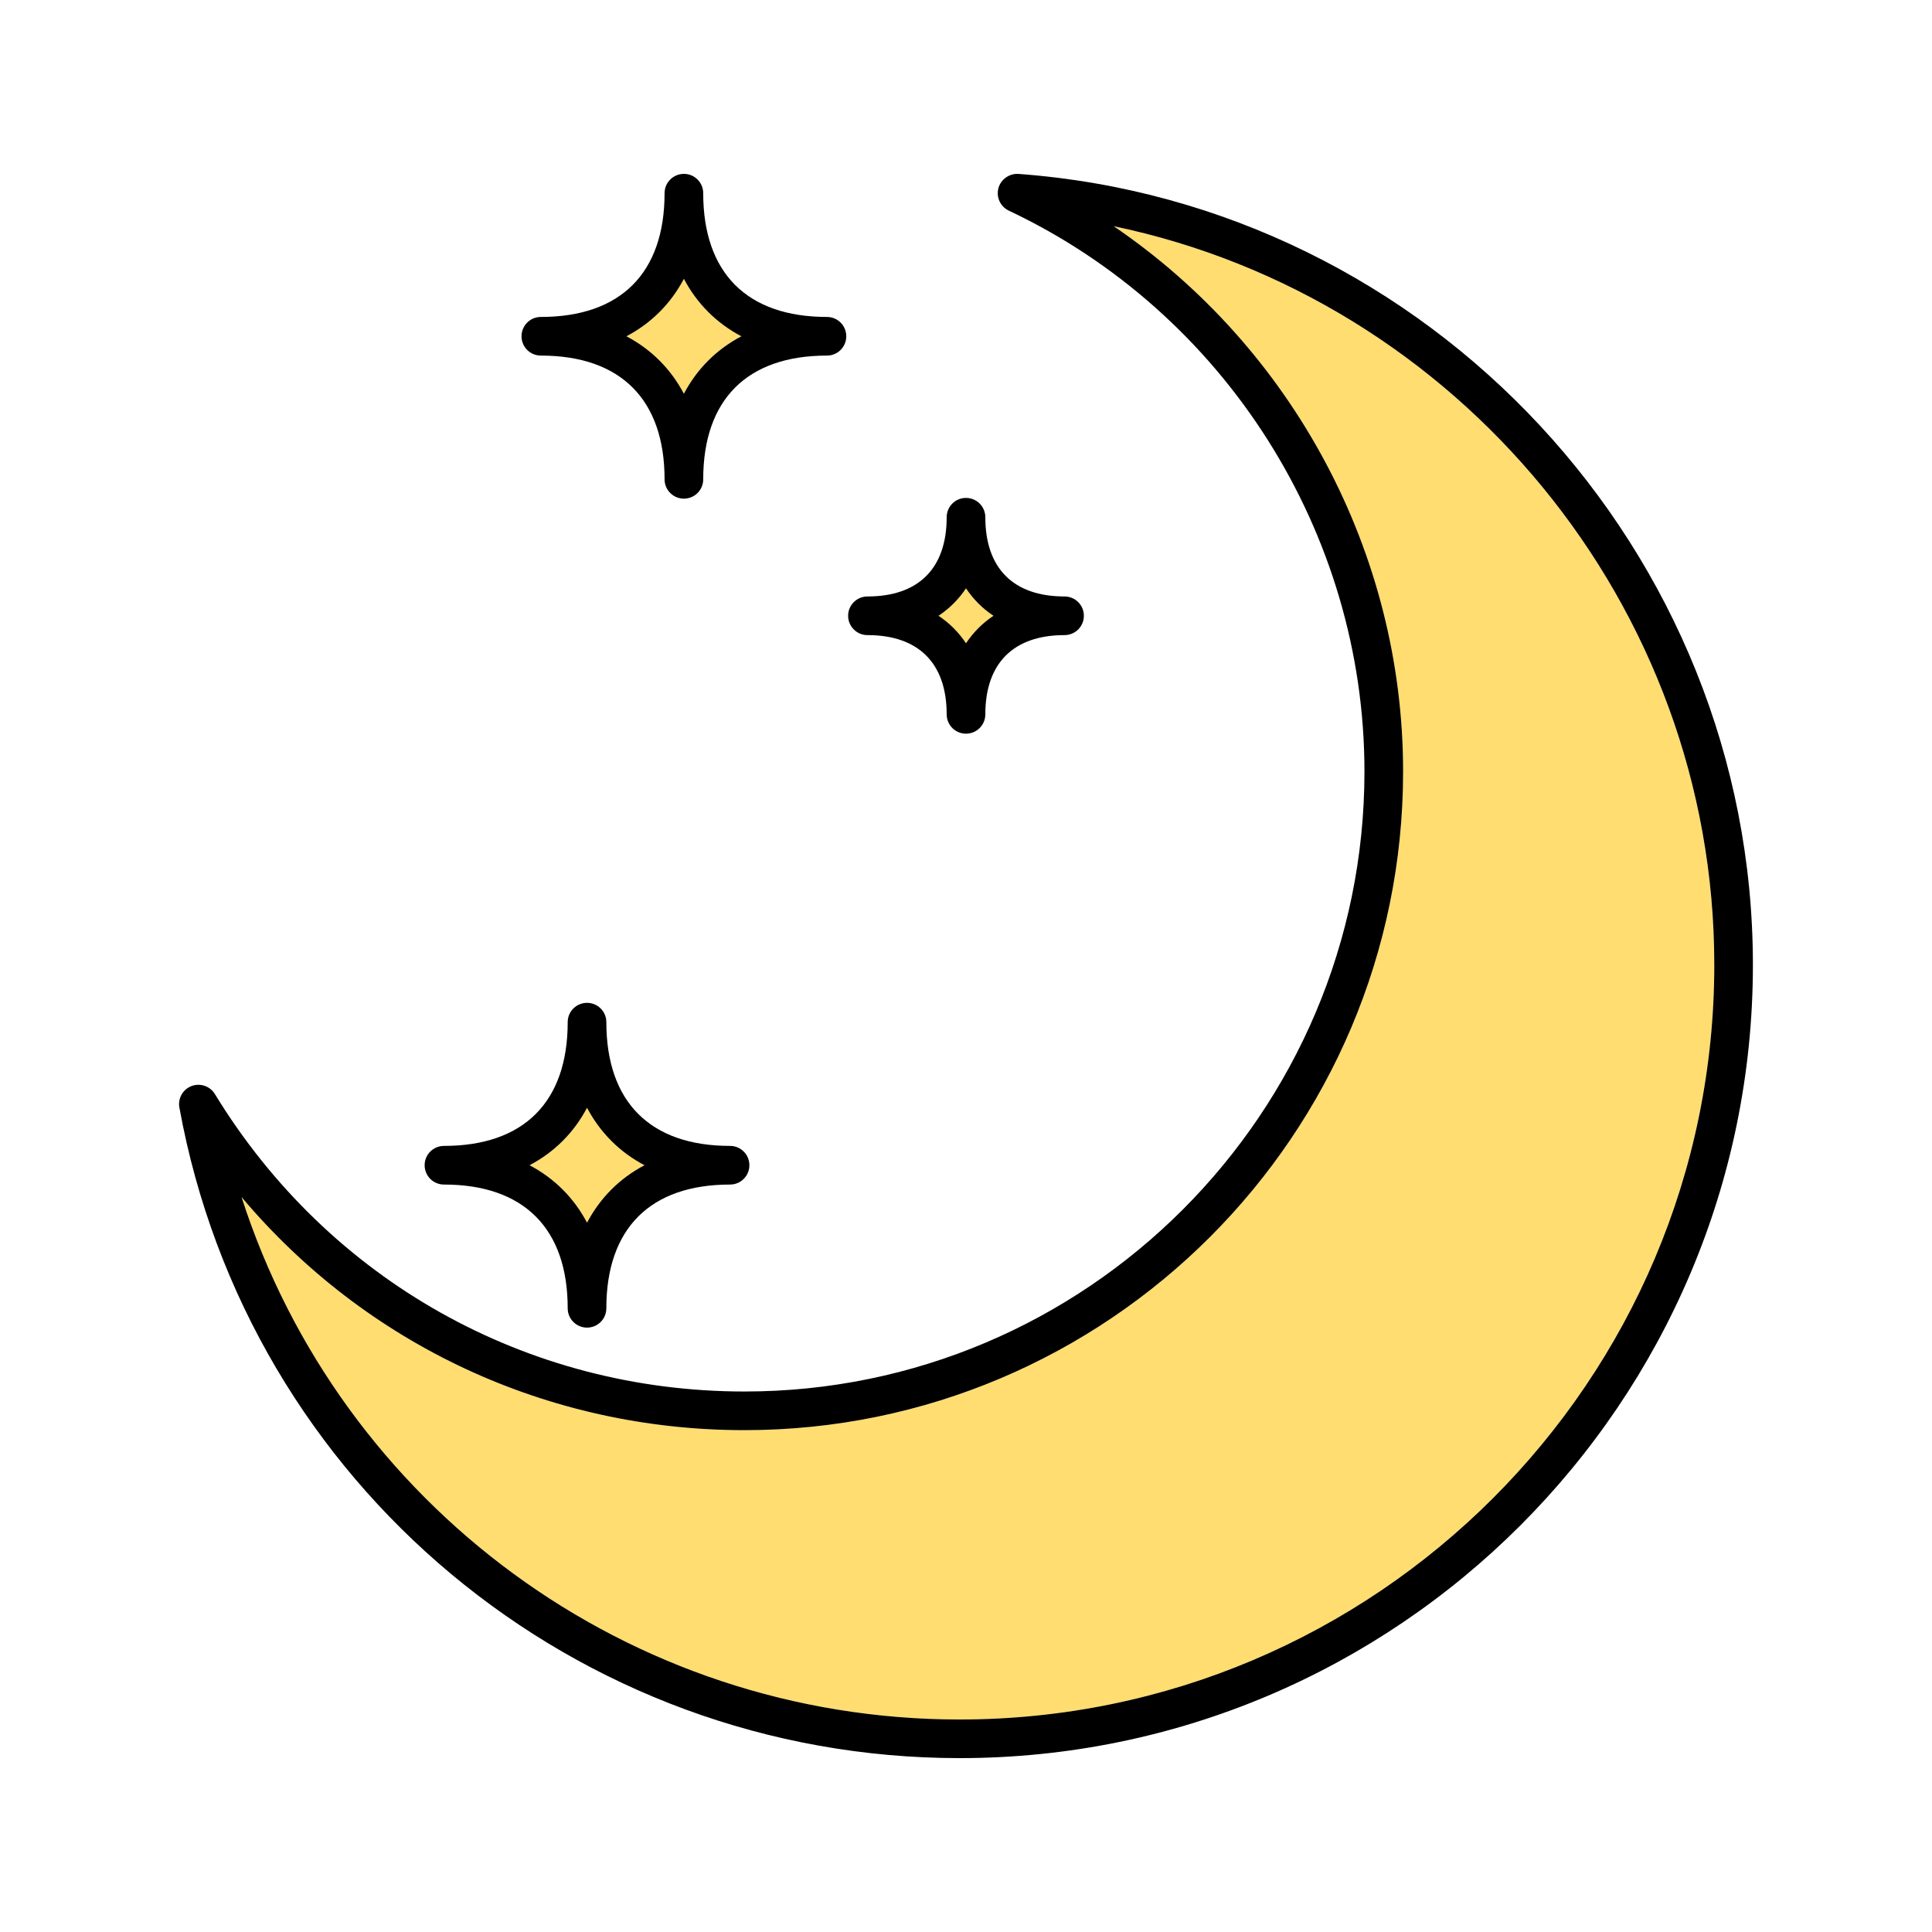 <!-- icon666.com - MILLIONS vector ICONS FREE --><svg id="Layer_1" enable-background="new 0 0 100 100" viewBox="0 0 100 100" xmlns="http://www.w3.org/2000/svg"><g fill="#ffdd71"><path d="m50 33.295c.377-.567.854-1.045 1.421-1.422-.566-.377-1.044-.854-1.421-1.421-.377.567-.854 1.044-1.421 1.421.567.377 1.044.855 1.421 1.422z"></path><path d="m49.67 89c21.538 0 39.06-17.522 39.06-39.061 0-18.616-13.296-34.519-31.087-38.23 9.238 6.283 14.981 16.873 14.981 28.226 0 18.798-15.294 34.091-34.092 34.091-10.198 0-19.603-4.43-26.03-12.063 5.125 15.933 20.021 27.037 37.168 27.037z"></path><path d="m30.385 63.284c.679-1.286 1.686-2.294 2.972-2.973-1.286-.679-2.293-1.687-2.972-2.973-.679 1.286-1.687 2.294-2.973 2.973 1.286.679 2.294 1.687 2.973 2.973z"></path><path d="m35.398 20.378c.679-1.286 1.687-2.294 2.973-2.973-1.286-.679-2.294-1.687-2.973-2.973-.679 1.286-1.686 2.294-2.972 2.973 1.287.679 2.294 1.687 2.972 2.973z"></path></g><path d="m27.994 18.405c4.13 0 6.404 2.274 6.404 6.405 0 .553.447 1 1 1s1-.447 1-1c0-4.131 2.274-6.405 6.405-6.405.553 0 1-.447 1-1s-.447-1-1-1c-4.131 0-6.405-2.274-6.405-6.405 0-.553-.447-1-1-1s-1 .447-1 1c0 4.131-2.274 6.405-6.404 6.405-.553 0-1 .447-1 1s.447 1 1 1zm7.404-3.972c.679 1.286 1.687 2.294 2.973 2.973-1.286.679-2.294 1.687-2.973 2.973-.679-1.286-1.686-2.294-2.972-2.973 1.287-.679 2.294-1.687 2.972-2.973z"></path><path d="m44.899 32.873c2.645 0 4.101 1.457 4.101 4.102 0 .553.447 1 1 1s1-.447 1-1c0-2.645 1.456-4.102 4.101-4.102.553 0 1-.447 1-1s-.447-1-1-1c-2.645 0-4.101-1.456-4.101-4.101 0-.553-.447-1-1-1s-1 .447-1 1c0 2.645-1.456 4.101-4.101 4.101-.553 0-1 .447-1 1s.448 1 1 1zm5.101-2.421c.377.567.854 1.044 1.421 1.421-.566.377-1.044.854-1.421 1.422-.377-.567-.854-1.045-1.421-1.422.567-.377 1.044-.853 1.421-1.421z"></path><path d="m22.979 61.312c4.131 0 6.405 2.274 6.405 6.405 0 .553.447 1 1 1s1-.447 1-1c0-4.131 2.274-6.405 6.404-6.405.553 0 1-.447 1-1s-.447-1-1-1c-4.13 0-6.404-2.274-6.404-6.405 0-.553-.447-1-1-1s-1 .447-1 1c0 4.131-2.274 6.405-6.405 6.405-.553 0-1 .447-1 1s.448 1 1 1zm7.406-3.973c.679 1.286 1.686 2.294 2.972 2.973-1.286.679-2.293 1.687-2.972 2.973-.679-1.286-1.687-2.294-2.973-2.973 1.286-.679 2.294-1.687 2.973-2.973z"></path><path d="m49.67 91c22.641 0 41.06-18.42 41.06-41.061 0-21.389-16.697-39.371-38.013-40.937-.471-.031-.917.277-1.04.742-.123.467.104.953.54 1.159 11.182 5.28 18.407 16.676 18.407 29.03 0 17.695-14.396 32.091-32.092 32.091-11.278 0-21.525-5.756-27.41-15.397-.251-.411-.762-.582-1.209-.413-.45.172-.715.64-.628 1.113 3.548 19.512 20.532 33.673 40.385 33.673zm-11.137-16.975c18.798 0 34.092-15.293 34.092-34.091 0-11.353-5.743-21.942-14.981-28.226 17.791 3.712 31.087 19.614 31.087 38.23-.001 21.54-17.523 39.062-39.061 39.062-17.146 0-32.043-11.104-37.167-27.038 6.428 7.634 15.832 12.063 26.03 12.063z"></path></svg>